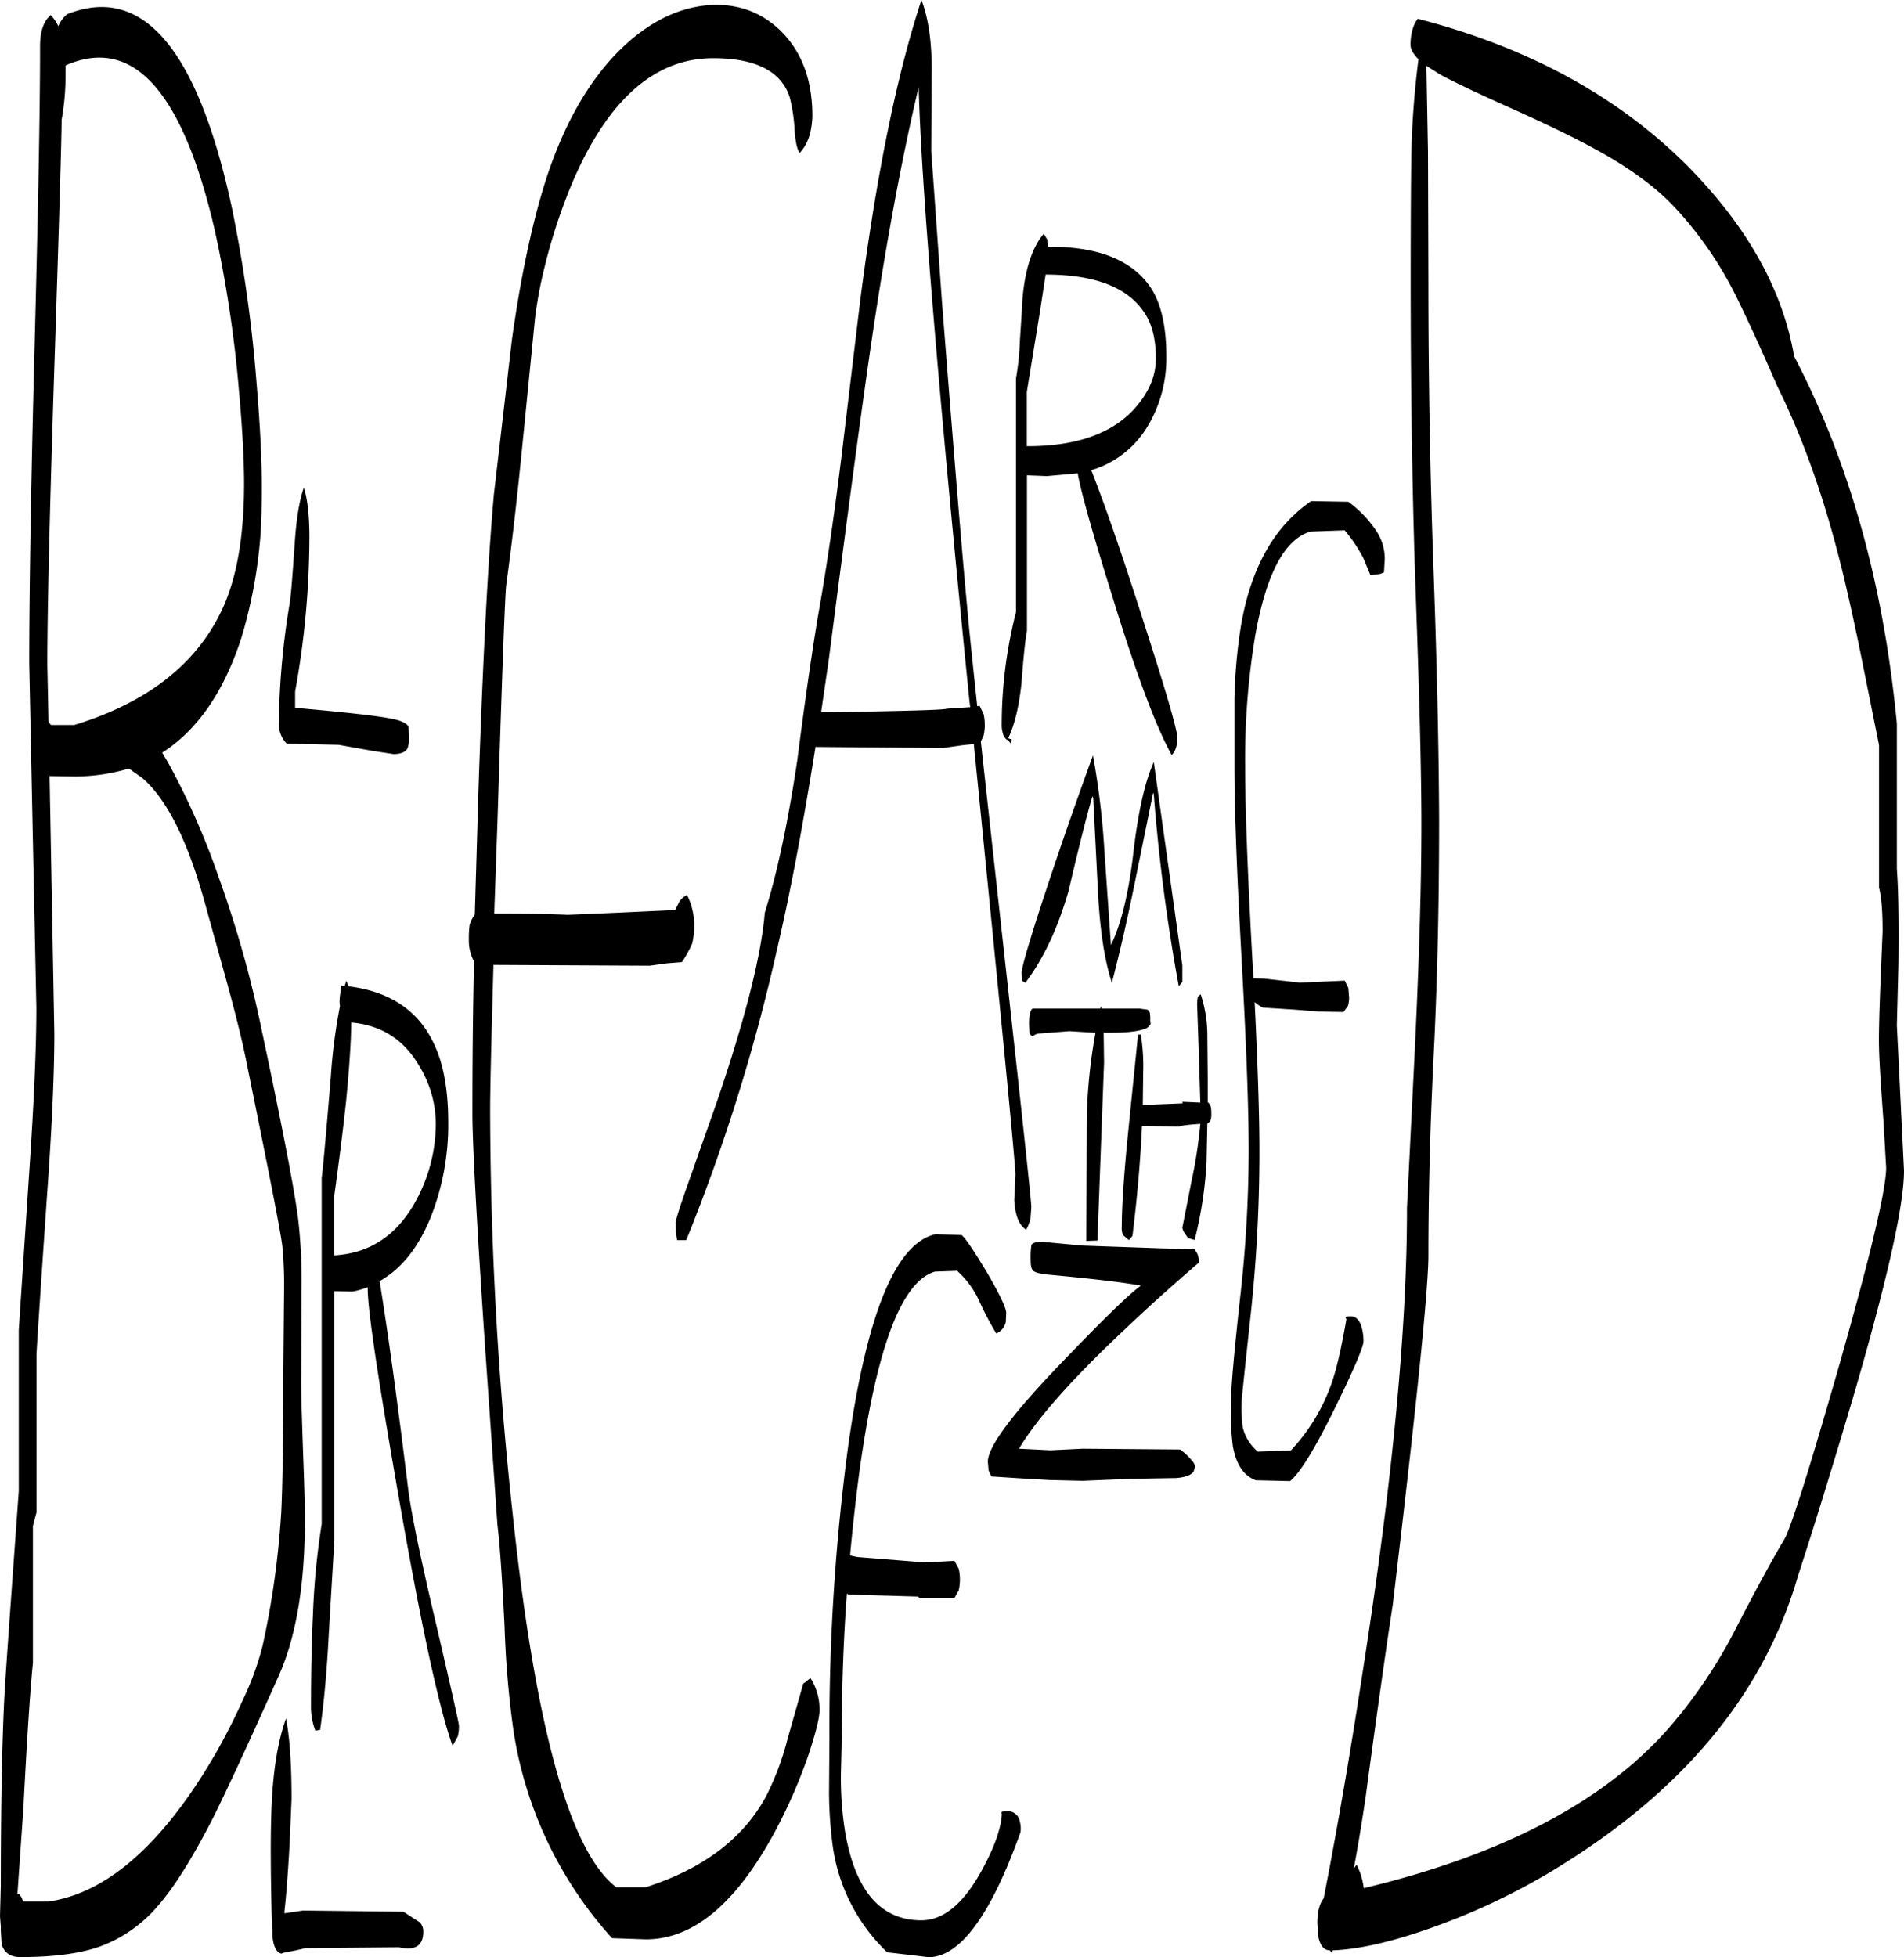 <svg id="Layer_1" data-name="Layer 1" xmlns="http://www.w3.org/2000/svg" xmlns:xlink="http://www.w3.org/1999/xlink" viewBox="0 0 576 591.96"><defs><style>.cls-1{fill:none;}.cls-2{clip-path:url(#clip-path);}.cls-3{fill-rule:evenodd;}</style><clipPath id="clip-path" transform="translate(-11.16 -1.08)"><rect class="cls-1" x="11.16" width="576.12" height="593.16"/></clipPath></defs><g class="cls-2"><path class="cls-3" d="M138.12,582.48a3.89,3.89,0,0,1,1.08,2.88c0,4.2-2.4,5.76-7.32,4.68l-28.2.24-3.72.84c-2.16.36-3.36.6-3.6.84-1.44-.24-2.4-1.92-2.76-5l-.24-6.24c-.36-13.92-.36-24.36-.12-31.2.36-11.76,1.8-21.36,4.44-28.68,1.08,5.4,1.68,13.44,1.68,24.36l-.6,13.8c-.48,8.52-1,15.36-1.56,20.28v.48l5.64-.84,30.36.36Zm164-207.84c1.32,1.2,3.84,5,7.68,11.4,3.84,6.6,5.76,10.68,5.76,12.12l-.12,2.76a4.93,4.93,0,0,1-2.88,3.48,93.23,93.23,0,0,1-5-9.48,28,28,0,0,0-6.84-9.48l-6.72.24c-10.2,3-17.76,23.28-22.92,61-1.08,8.28-2,16.56-2.76,24.84l2.16.48L291,473.64l8.88-.48,1.32,2.4a14.76,14.76,0,0,1,0,6.48l-1.32,2.4H289.44l-.6-.48-21.12-.6-.36-.36c-1.08,14.52-1.56,29.16-1.56,43.92l-.24,9.72a101.63,101.63,0,0,0,1.32,18.84c3.12,17.64,10.8,26.4,23,26.4,6.48,0,12.36-4.68,17.76-14.16,4.2-7.44,6.36-13.44,6.6-18l-.12-.36c0-.36.6-.48,1.68-.48a3.64,3.64,0,0,1,3.84,3,7.85,7.85,0,0,1,.24,3.36c-9,25.2-18.36,37.8-27.84,37.8l-3.84-.48-8.64-1A54.94,54.94,0,0,1,263.16,560a127.1,127.1,0,0,1-1.2-16.56l.12-16.56a642.58,642.58,0,0,1,5.64-88.2c5.64-40.2,14.4-61.68,26.52-64.32ZM143,340.8a33.64,33.64,0,0,0-4.92-17.16c-4.56-8-11.4-12.48-20.64-13.32-.12,7.08-.72,14.88-1.56,23.64q-1.26,11.88-3.6,28.8v18c10.8-.6,19-6.12,24.6-16.32A48.89,48.89,0,0,0,143,340.8ZM50.16,233.52a56.94,56.94,0,0,1-16.56,2.4l-7.44-.12,1.44,77.88q0,18.18-2.16,48.24c-1.8,26-2.88,42.36-3.24,48.72v47.88l-1.08,4.08V504q-1.26,12.42-2.88,43.92l-1.8,26,.36-.12a5,5,0,0,1,1.32,2.4h7.8c16-2.4,31-14.52,45.24-36.24A180.43,180.43,0,0,0,84.6,515.28a87,87,0,0,0,6-16.44,262.73,262.73,0,0,0,5.64-40.32c.36-7.2.6-20.28.6-39.24L97.08,393a128.54,128.54,0,0,0-.48-14.76c-.36-3.72-4-22.2-10.8-55.56-1.32-6.72-3.36-14.88-6-24.48L73.08,274C68,255.6,61.8,243,54.24,236.4Zm66.48,65.88c12.48,1.56,21.12,7.32,25.8,17.4,2.88,6,4.32,13.92,4.32,23.88a75.93,75.93,0,0,1-5.4,28.8c-3.72,9-8.76,15.36-15.36,19.08,2.52,15.48,5.4,36.36,8.64,62.88.84,6.72,3.6,20.4,8.52,41.16C147.72,512.16,150,522.36,150,523a12.08,12.08,0,0,1-.36,3.24l-1.56,2.88c-4.2-11.64-9.6-36.84-16.32-75.36-6.24-35.64-9.36-56.52-9.36-62.88v-.48a28.51,28.51,0,0,1-4.56,1.32l-5.52-.12v75.12L110.64,495c-.6,12-1.56,21.72-2.64,29.28l-1.44.24a20.06,20.06,0,0,1-1.32-7.68c0-10.92.24-20,.6-27.6A225.49,225.49,0,0,1,108.48,462V357.36c.36-2.76,1.32-13,2.76-30.6A170.38,170.38,0,0,1,114,305.4l-.12-1.2a18.19,18.19,0,0,1,.24-2.76l.24-2.28,1.08.12.48-1.56Zm-16.2-89.16v4.92c17.64,1.56,28.08,2.76,31.44,3.84,1.68.6,2.64,1.2,2.88,2l.12,2.88a8.16,8.16,0,0,1-.48,3.6c-.6,1.08-2,1.68-4.2,1.68l-6.48-1-10.08-1.8L97.92,226a8.32,8.32,0,0,1-2.4-6.12,233.37,233.37,0,0,1,3.24-36.12c.36-1.8.84-7.92,1.56-18.36.48-7.44,1.44-13.08,2.76-16.8,1.08,3.24,1.68,8.28,1.68,15A263,263,0,0,1,100.44,210.24ZM31,23.64a77.18,77.18,0,0,1-1.2,13.68q0,7.56-2.16,73.68t-2.16,91.2l.36,17.16.72,1H33.6c22-6.72,36.72-18.24,44.52-34.44Q85,171.66,85,147.36c0-6.84-.48-16.32-1.56-28.2a368.42,368.42,0,0,0-7.32-48.48C66.36,28.56,51.36,11.88,31,20.88ZM31.44,5.4q34.2-13.68,49.8,58.2a430.64,430.64,0,0,1,7.56,53.64c1.08,12.84,1.56,23.28,1.56,31.08,0,6-.12,11.16-.48,15.6a145.23,145.23,0,0,1-5.64,29.88c-5.28,16.44-13.32,28.08-24,34.92l2.16,3.72a224.21,224.21,0,0,1,15,34.2,334.78,334.78,0,0,1,13,46.32q10.08,47.34,11.16,58.68a164.2,164.2,0,0,1,.84,18.72l-.12,28.92c0,4.2.24,11.52.6,22,.36,9.72.6,17.4.48,22.8-.24,17.88-2.88,32.52-7.8,43.68-9.24,20.64-16,35.28-20.28,43.8-6,11.64-11.4,20.28-16.32,25.92A42,42,0,0,1,41.4,589.8Q32.4,593,17.28,593c-3,0-4.8-1.32-5.64-3.84L11.4,585v-1.32l-.24-3,.24-9.36c0-23.4.36-41.88,1-55.44.36-7.56,1.92-28.8,4.44-63.84V403.32L20,355.56q2.16-31.68,2.16-49.68L20,201.72c0-20.52.48-51.72,1.56-93.36S23.28,35.52,23.28,15q0-6.66,3.24-9.36A13.78,13.78,0,0,1,28.8,9,9.38,9.38,0,0,1,31.44,5.4Zm257.64,22q-8.46,35.64-15.6,86.16c-2.76,19.32-6.6,48.36-11.64,87.36l-2.28,15.6c24.72-.36,37.32-.72,37.92-1.08l7.2-.48-.24-1.8Q290.22,71.28,289.08,27.36ZM256.32,41a13.81,13.81,0,0,1-3.24,6.36c-.84-1.2-1.32-3.6-1.56-7.2a49.67,49.67,0,0,0-1.44-9.6c-2.52-7.92-10.32-11.88-23.16-11.88q-26.1,0-42.12,36.48a169,169,0,0,0-8.88,26.64A129.18,129.18,0,0,0,173,97.44l-4,40.2c-1.56,15.6-3.12,29-4.68,40.2q-.54,3.6-2.64,71l-1,28.56c10,0,17.4.12,22.2.36l14.28-.6,18.24-.84,1-2A5.14,5.14,0,0,1,219,271.8a19.13,19.13,0,0,1,1.56,4.2,19.61,19.61,0,0,1,.6,4.32,23.28,23.28,0,0,1-.6,6.12,32.83,32.83,0,0,1-3.12,5.64l-4.56.36-5.16.72-47.28-.24c-.6,21.72-1,36.48-1,44.28a1141.24,1141.24,0,0,0,6.84,122q10.26,96.66,31.32,112.68h8.88C224,566.28,236.16,557,243,544.2a84,84,0,0,0,6.36-17l4.8-16.92.72-.48,1.44-1.2a17.43,17.43,0,0,1,2.76,9.72c0,2.4-1.2,7.08-3.48,13.92a158.73,158.73,0,0,1-10.32,23.4c-11.64,21.36-24.48,32-38.76,32l-10.2-.36a120.52,120.52,0,0,1-29.88-63.12,296.43,296.43,0,0,1-2.64-31.08c-.72-14.64-1.44-25-2.16-30.84l-3.84-55.32q-3.78-56.52-3.72-69.6c0-14,.12-29.28.48-45.48a13.1,13.1,0,0,1-1.56-6.6,30.13,30.13,0,0,1,.24-4.44,10.87,10.87,0,0,1,1.56-3.12l1.08-36.84c1.32-39.72,2.88-69.84,4.68-90.12L166,104c2.52-18.12,5.76-33.72,9.72-46.68C181,40.2,188.4,26.76,197.88,17c8.4-8.52,17.4-13.32,26.88-14.28,9-.84,16.56,1.8,22.68,7.8,6.36,6.36,9.48,14.88,9.48,25.68A24.92,24.92,0,0,1,256.32,41ZM293,23.64l-.12,23.16,3.24,45.48c3.6,46,6.12,76.44,7.56,91.68.6,7,1.68,17.16,3.12,30.72l.72-.12,1.2,2.52a14.76,14.76,0,0,1,0,6.48l-.84,1.8L315,289.92q8.1,73.08,8.16,76.2l-.24,3.48A13,13,0,0,1,321.6,373q-3.24-2-3.6-9l.36-7.56q0-4.5-12.6-130.32l-3.48.36-5.88.84L258,227l-.12-.12c-3.72,23.28-7.56,43.92-11.76,61.8a559.11,559.11,0,0,1-27.36,87.48H216a31.45,31.45,0,0,1-.48-5.16c0-.72,1.2-4.68,3.72-11.76l8.64-24.48q13-38,14.64-57.6c3.84-12.36,7.08-27.72,9.84-46.2,2.64-20.52,4.92-36,6.72-46.2,2.16-12.36,4.44-27.72,6.72-46.2l5.64-47q7.38-56.88,18.48-90.48C292.08,6.72,293.16,14.28,293,23.64ZM373.8,383c-6.84,5.88-14.28,12.48-22.2,20-16,15-26.76,27.12-32.16,36.24l9.48.48,9.72-.48,29.52.24a18.42,18.42,0,0,1,3.48,3.24,3.92,3.92,0,0,1,1.08,1.92l-.48,1.56c-.84,1.08-2.52,1.68-5.16,1.92l-14,.24-14.4.6-10.08-.24-10.2-.6-7.32-.48-.84-1.8-.24-2.64c0-4.56,7.44-14.52,22.32-30,12.36-12.84,20.28-20.64,24-23.28-6-1.08-15.48-2.16-28.44-3.36-2.16-.24-3.48-.6-4.08-1.08s-.84-1.56-.84-3.36a24,24,0,0,1,.24-4.56c.36-.6,1.68-1,3.84-.84l11.52,1.08,23.88.84,10.08.24.84,1.32A5.69,5.69,0,0,1,373.8,383Zm-17.52-69a59.47,59.47,0,0,1,.72,11.28l-.12,10,12-.48v-.48l5.4.24-.48-15.72-.48-13.8a10.92,10.92,0,0,1,.24-2.52l.84-.72a39.63,39.63,0,0,1,2,12l.12,13.08v7.68h.24l.6,1a7.88,7.88,0,0,1,.24,2.28,5.17,5.17,0,0,1-.36,2.4l-.72.6h-.12l-.24,11.76a122,122,0,0,1-3.6,23.52l-2-.6-1-1.44a4.18,4.18,0,0,1-.72-1.68l2.76-14A143.16,143.16,0,0,0,374.28,341l-1.8.12q-4.14.36-4.68.72l-11.16-.24c-.48,10.56-1.44,21.6-2.88,33.24l-.36.48-.72.84-1.8-1.56a5.44,5.44,0,0,1-.36-2.52c0-6.6.72-16.8,2.16-30.84L355.44,314Zm1-1.68q-3.42,1.26-12.24,1.08l.12,9-2,53.88-3.36.12V373.8l.12-34.68a166.21,166.21,0,0,1,2.64-25.68l-7.92-.48-9.24.72a3.16,3.16,0,0,0-1.8.84,1.7,1.7,0,0,1-1-1.08l-.12-2.64q0-4,1.08-4.68H344l.24-.72.12.72h11.52l2.52.36.6.84a11.13,11.13,0,0,1,.12,2.4l.12,1.08A3.2,3.2,0,0,1,357.24,312.36ZM360,240.84l-5.64,27.72c-2.28,11.16-4.56,21.12-6.84,29.76-2.16-6.6-3.6-15.72-4.2-27.48l-1.44-28.44-.24-.48c-1.8,6.12-4.2,15.72-7.2,28.56-3.24,11.28-7.56,20.52-13.08,27.84l-1-.6-.12-2.4q0-2.7,7.56-25.56c4.2-12.72,8.88-26.16,14-40.2A238.66,238.66,0,0,1,345.24,258l2,28.92c3-6.12,5.28-15.24,6.72-27.36,1.44-12.6,3.48-21.84,6.24-28l8.64,61.56v4.92l-.36.48-.72.84a556.66,556.66,0,0,1-7.56-58.08Zm.84-131.28c0-6.24-1.32-11.16-4.08-14.76-5.16-7.08-14.88-10.68-29.28-10.68l-1.68,11-4,24.48v16.44h.24c14.52,0,25.2-3.72,32-11C358.56,120.12,360.84,115,360.84,109.56Zm-2.4,20.28a29.59,29.59,0,0,1-17.16,13.44c4.08,10.32,9.24,25.2,15.48,44.76,7.08,21.84,10.56,33.84,10.56,36.12,0,2.52-.6,4.2-1.68,5.28-4.68-8.28-10.8-24.6-18.24-48.84-6-19.2-9.36-31.32-10.2-36.36l-9.36.84-6-.24v47c-.6,3.24-1.08,8.52-1.68,16.08-.72,6.72-2,12.24-4,16.44l1.08.36L317,226a4.32,4.32,0,0,1-1-1.44l-.12.36a3.55,3.55,0,0,1-1.32-2,9.18,9.18,0,0,1-.36-3,137.54,137.54,0,0,1,4.32-33.72V115.56a85.16,85.16,0,0,0,1.2-11.76c.36-5.28.6-9.24.72-11.76.72-9.24,2.88-16,6.48-20.28l1.08,1.8.24,2.16c15.6-.12,26.16,4.32,31.56,13.2,2.76,4.68,4.2,11.28,4.2,19.92A39.86,39.86,0,0,1,358.44,129.84Zm60.6,23a34.18,34.18,0,0,1,8.52,8.88,15.29,15.29,0,0,1,2.52,8.4l-.24,4.08-1.2.48-2.88.36-2.16-5.16a44.36,44.36,0,0,0-5.64-8.4l-10.32.36c-7.8,2.28-13.32,12.6-16.68,31.08a228.07,228.07,0,0,0-3.12,39.48q0,19.26,2.16,58.32l.36,6.24,3.36.12,10.68,1.2,13.56-.6,1.08,2.16.24,2.76a8.06,8.06,0,0,1-.36,2.76l-1.32,1.8-7.32-.12-7.56-.6-9.48-.6a11.42,11.42,0,0,1-2.52-1.68q1.44,29,1.44,45a462,462,0,0,1-2.64,49.56c-1.8,16.68-2.76,25.68-2.76,26.76a45.05,45.05,0,0,0,.36,7.32,13.76,13.76,0,0,0,4.56,7.32l10-.36a57,57,0,0,0,12-19.44c1.68-4.44,3.24-11.28,4.8-20.28l-.24-.36c-.12-.36.48-.48,1.56-.48,1.56,0,2.76,1.2,3.36,3.6a14.91,14.91,0,0,1,.48,4c0,1.56-2.76,8.16-8.4,19.68-6.12,12.48-10.68,20-13.8,22.56l-10.32-.24c-3.72-1.32-6-4.8-7-10.32a84.1,84.1,0,0,1-.6-12.24c0-5.4,1-16.08,2.76-32.28a403.58,403.58,0,0,0,2.64-44.52c0-13-.72-32.4-2.16-58.44s-2.16-45.48-2.16-58.32V212.52a161.5,161.5,0,0,1,2-22.32c3-17.4,10.08-30,21.24-37.56ZM522.48,52.08c17.4,17.88,28,36.72,31.44,56.76C570.6,140.76,581,177.84,585,220v43.92c.48,6.36.6,15.84.48,28.44L585,311.16l1.08,22,1.08,22c0,10.44-5,32.76-15,67.2C567,439.8,561.36,458.4,555,478q-14.76,50.76-68.28,85.2a201,201,0,0,1-42,20.76c-12.36,4.44-22.56,6.72-30.36,7l-.36.72-.48-.72c-1.8,0-2.88-1.32-3.48-3.84l-.36-4.2c0-3.48.6-6,1.92-7.68q6.12-31.14,12.12-70.56,13.14-84.42,13.08-138.36L439,322q2.16-43.56,2.16-71.76c0-15.6-.6-38.52-1.68-68.64s-1.56-61.92-1.56-95.64c0-21.12.12-34.44.24-39.84A270.68,270.68,0,0,1,440.28,19c-1.56-1.56-2.4-3-2.4-4.32q0-5,2.16-7.92Q490.8,19.86,522.48,52.08Zm45.84,121c-5.16-21.12-11.76-39.6-19.56-55.32-4.92-11.4-9-20.16-12-26.28a112.81,112.81,0,0,0-19.32-28.08C512,57.72,504.6,52.2,494.88,46.8c-6.24-3.48-15-7.8-26.28-12.84s-18.48-8.52-21.72-10.32L442.68,21l.48,26.16L443.28,87q0,43.2,1.56,86.64t1.68,75.6q0,38.7-1.68,71.64c-1.08,22-1.56,41.88-1.56,59.88q0,15.3-10.8,105.84c-1.8,11.64-4.56,31-8.16,57.84-1.2,8.16-2.4,15.36-3.6,21.72l.84-1.08a20.44,20.44,0,0,1,2.16,7.08q62.46-14.94,91.8-47.88a149,149,0,0,0,19.92-29c6.72-13.08,11.88-22.56,15.48-28.56,1.92-3.24,7.44-20.64,16.56-52.44q14.22-49.86,14.28-60l-.84-14.52c-.72-9.72-1.2-16.92-1.32-21.6s.12-11.64.48-21l.6-14.4c0-6.12-.36-10.44-1.08-13.2V226.44l-5.28-26.28C572.16,189.48,570.12,180.36,568.32,173Z" transform="translate(-11.16 -1.08)"/></g></svg>